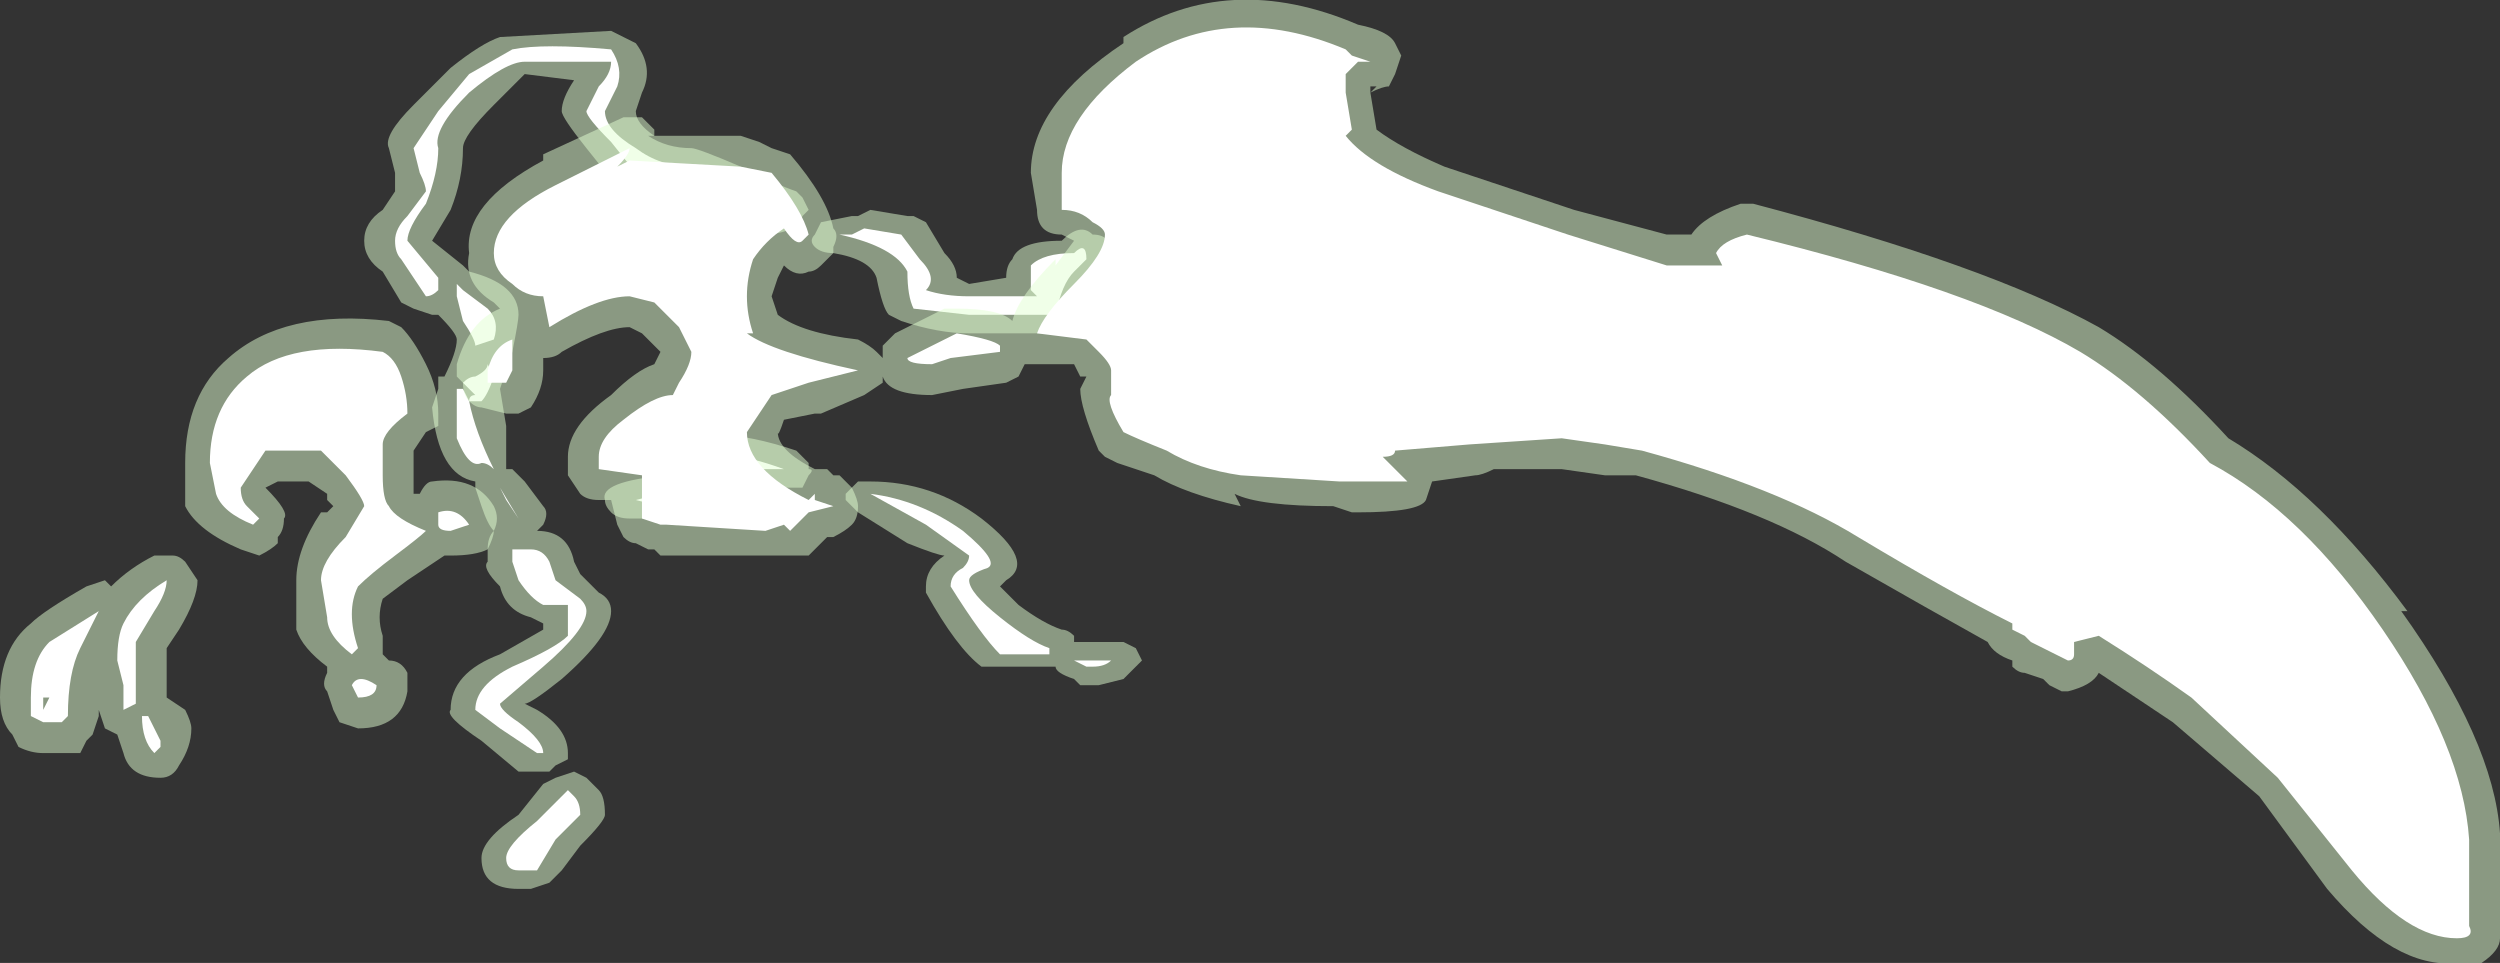<?xml version="1.0" encoding="UTF-8" standalone="no"?>
<svg xmlns:ffdec="https://www.free-decompiler.com/flash" xmlns:xlink="http://www.w3.org/1999/xlink" ffdec:objectType="shape" height="7.8px" width="20.25px" xmlns="http://www.w3.org/2000/svg">
  <rect width="100%" height="100%" fill="#333333" stroke="none"/>
  <g transform="matrix(1.0, 0.0, 0.0, 1.0, 9.9, 5.95)">
    <path d="M0.1 -4.2 L0.2 -4.15 0.4 -4.0 Q0.65 -3.8 0.7 -3.65 0.75 -3.6 0.85 -3.55 L1.1 -3.35 1.15 -3.3 1.15 -3.2 Q1.15 -3.05 0.8 -3.05 0.4 -3.05 0.15 -3.25 0.0 -3.4 0.0 -3.55 0.0 -3.65 -0.05 -3.75 -0.1 -3.8 -0.05 -3.8 L-0.15 -3.8 -0.45 -3.65 -0.65 -3.65 -0.7 -3.7 Q-0.85 -3.75 -0.9 -3.8 L-1.0 -3.7 -1.2 -3.3 -1.35 -3.25 -2.05 -3.25 Q-2.3 -3.25 -2.6 -3.35 L-2.7 -3.4 Q-2.75 -3.45 -2.8 -3.7 -2.85 -3.85 -3.15 -3.9 -3.25 -3.9 -3.3 -3.95 -3.35 -4.0 -3.3 -4.05 L-3.25 -4.15 -3.0 -4.2 -2.95 -4.2 -2.85 -4.25 -2.55 -4.2 -2.5 -4.2 -2.4 -4.15 -2.25 -3.9 Q-2.15 -3.8 -2.15 -3.7 L-2.05 -3.65 -1.75 -3.7 Q-1.75 -3.8 -1.7 -3.85 -1.65 -4.0 -1.3 -4.0 -1.15 -4.15 -1.05 -4.05 -0.9 -4.05 -0.9 -3.9 L-0.85 -3.95 Q-0.7 -4.1 -0.3 -4.2 L-0.2 -4.25 0.0 -4.2 0.1 -4.2 M-5.85 -5.65 L-4.95 -5.7 -4.75 -5.6 Q-4.6 -5.4 -4.7 -5.2 L-4.75 -5.05 Q-4.75 -4.95 -4.6 -4.85 L-4.65 -4.85 Q-4.5 -4.75 -4.3 -4.75 -4.25 -4.75 -3.9 -4.6 -3.6 -4.45 -3.45 -4.4 L-3.4 -4.35 -3.35 -4.25 -3.4 -4.2 Q-3.45 -4.05 -3.75 -4.05 L-3.85 -4.1 Q-4.15 -4.2 -4.4 -4.25 -4.7 -4.25 -4.75 -4.4 L-4.8 -4.45 Q-4.9 -4.45 -4.95 -4.5 L-5.15 -4.75 Q-5.35 -5.0 -5.35 -5.05 -5.35 -5.15 -5.25 -5.3 L-5.65 -5.35 -5.9 -5.1 Q-6.15 -4.85 -6.15 -4.75 -6.15 -4.5 -6.25 -4.25 L-6.4 -4.0 -6.15 -3.8 -6.1 -3.75 Q-5.7 -3.65 -5.7 -3.4 -5.7 -3.35 -5.75 -3.1 L-5.85 -2.8 -5.8 -2.5 -5.8 -2.15 -5.75 -2.15 -5.65 -2.05 -5.5 -1.85 Q-5.45 -1.8 -5.5 -1.7 L-5.55 -1.65 Q-5.3 -1.65 -5.25 -1.4 L-5.2 -1.3 -5.05 -1.15 Q-4.95 -1.1 -4.95 -1.0 -4.95 -0.8 -5.35 -0.45 -5.6 -0.25 -5.65 -0.25 L-5.55 -0.2 Q-5.3 -0.05 -5.3 0.15 L-5.3 0.2 -5.4 0.25 -5.45 0.3 -5.7 0.3 -6.0 0.05 Q-6.3 -0.15 -6.25 -0.2 -6.25 -0.5 -5.85 -0.65 L-5.5 -0.85 -5.5 -0.9 -5.6 -0.95 Q-5.8 -1.0 -5.85 -1.2 -6.0 -1.35 -5.95 -1.4 L-5.95 -1.5 Q-5.95 -1.6 -5.9 -1.65 -5.95 -1.7 -6.0 -1.85 L-6.05 -2.0 -6.05 -2.05 Q-6.35 -2.1 -6.4 -2.65 L-6.35 -2.8 -6.35 -2.9 -6.3 -2.9 Q-6.2 -3.1 -6.2 -3.2 -6.2 -3.25 -6.35 -3.4 L-6.4 -3.4 -6.55 -3.45 -6.65 -3.5 -6.8 -3.75 Q-6.95 -3.85 -6.95 -4.0 -6.95 -4.15 -6.8 -4.25 L-6.7 -4.4 -6.7 -4.55 -6.75 -4.75 Q-6.8 -4.85 -6.55 -5.1 L-6.25 -5.4 Q-6.0 -5.6 -5.85 -5.65 M-3.85 -2.0 L-3.9 -1.9 Q-3.95 -1.85 -4.1 -1.8 L-4.15 -1.75 Q-4.25 -1.75 -4.3 -1.75 L-4.8 -1.75 Q-4.9 -1.75 -4.95 -1.8 -5.0 -1.85 -5.0 -1.9 -5.05 -2.05 -4.5 -2.1 L-4.45 -2.25 -4.4 -2.3 Q-4.2 -2.55 -3.45 -2.3 L-3.35 -2.2 -3.35 -2.15 Q-3.3 -2.15 -3.35 -2.1 L-3.4 -2.0 -3.85 -2.0 M-3.05 -1.95 L-2.95 -2.05 -2.85 -2.05 Q-2.35 -2.05 -1.95 -1.75 -1.5 -1.4 -1.75 -1.25 L-1.8 -1.2 -1.65 -1.05 Q-1.45 -0.9 -1.3 -0.85 -1.25 -0.85 -1.2 -0.8 L-1.2 -0.75 -0.8 -0.75 -0.7 -0.7 -0.65 -0.6 -0.8 -0.45 -1.0 -0.4 -1.15 -0.4 -1.2 -0.45 Q-1.35 -0.5 -1.35 -0.55 L-1.8 -0.55 Q-1.85 -0.55 -1.95 -0.55 -2.15 -0.7 -2.4 -1.15 L-2.4 -1.2 Q-2.4 -1.35 -2.25 -1.45 -2.3 -1.45 -2.55 -1.55 L-2.95 -1.8 -3.05 -1.9 -3.05 -1.95 M-5.05 0.45 Q-5.0 0.5 -5.0 0.65 -5.0 0.7 -5.2 0.9 L-5.35 1.1 -5.45 1.2 -5.6 1.25 -5.7 1.25 Q-6.0 1.25 -6.0 1.0 -6.0 0.85 -5.7 0.65 L-5.5 0.4 -5.4 0.35 -5.25 0.3 -5.15 0.35 -5.05 0.45" fill="#e1ffd2" fill-opacity="0.502" fill-rule="evenodd" stroke="none"/>
    <path d="M0.5 -3.65 Q0.55 -3.55 0.7 -3.45 L0.9 -3.3 0.95 -3.25 0.8 -3.2 Q0.5 -3.2 0.35 -3.35 0.25 -3.45 0.25 -3.55 0.25 -3.7 0.1 -3.85 L-0.05 -3.95 -0.25 -3.9 -0.55 -3.8 -0.6 -3.8 -0.7 -3.85 Q-0.55 -3.95 -0.2 -4.1 L0.0 -4.05 0.25 -3.9 0.5 -3.65 M-6.35 -4.75 Q-6.35 -4.55 -6.45 -4.3 -6.6 -4.1 -6.6 -4.0 L-6.35 -3.7 -6.35 -3.6 Q-6.4 -3.55 -6.45 -3.55 L-6.65 -3.85 Q-6.7 -3.9 -6.7 -4.0 -6.7 -4.1 -6.6 -4.2 L-6.45 -4.4 Q-6.45 -4.45 -6.5 -4.55 L-6.55 -4.75 -6.35 -5.05 -6.1 -5.35 -5.75 -5.55 Q-5.5 -5.6 -4.95 -5.55 -4.85 -5.4 -4.9 -5.25 L-5.0 -5.05 Q-5.0 -4.9 -4.75 -4.75 -4.55 -4.6 -4.3 -4.6 L-4.0 -4.45 -3.6 -4.3 -3.6 -4.25 Q-3.6 -4.2 -3.75 -4.2 -4.05 -4.35 -4.4 -4.35 -4.55 -4.4 -4.55 -4.55 L-4.75 -4.55 -4.95 -4.8 Q-5.15 -5.0 -5.15 -5.05 L-5.05 -5.25 Q-4.95 -5.35 -4.95 -5.45 L-5.65 -5.45 Q-5.8 -5.45 -6.1 -5.2 -6.4 -4.9 -6.35 -4.75 M-6.15 -3.6 L-5.95 -3.45 Q-5.85 -3.35 -5.9 -3.2 L-6.05 -3.15 Q-6.05 -3.2 -6.15 -3.35 L-6.2 -3.55 -6.2 -3.65 -6.15 -3.6 M-5.9 -2.9 Q-5.95 -2.75 -6.0 -2.7 L-6.1 -2.7 Q-6.05 -2.45 -5.9 -2.15 -5.95 -2.2 -6.0 -2.2 -6.1 -2.15 -6.2 -2.4 L-6.2 -2.8 -6.15 -2.8 -6.1 -2.7 Q-6.1 -2.75 -6.05 -2.75 L-6.15 -2.85 Q-6.1 -2.9 -6.05 -2.9 -5.95 -2.95 -5.95 -3.0 L-5.9 -2.9 M-5.85 -2.0 L-5.7 -1.75 -5.8 -1.9 -5.85 -2.0 M-6.05 -0.2 Q-6.05 -0.4 -5.75 -0.55 -5.4 -0.7 -5.3 -0.8 L-5.3 -1.05 -5.5 -1.05 Q-5.6 -1.1 -5.7 -1.25 L-5.75 -1.4 -5.75 -1.5 Q-5.75 -1.55 -5.75 -1.5 L-5.6 -1.5 Q-5.5 -1.5 -5.45 -1.4 L-5.4 -1.25 -5.2 -1.1 Q-5.15 -1.05 -5.15 -1.0 -5.15 -0.85 -5.5 -0.55 L-5.85 -0.25 Q-5.85 -0.2 -5.7 -0.1 -5.5 0.05 -5.5 0.15 L-5.55 0.15 -5.85 -0.05 -6.05 -0.2 M-1.55 -3.8 Q-1.45 -3.9 -1.2 -3.9 -1.1 -4.0 -1.1 -3.85 L-1.2 -3.75 Q-1.3 -3.65 -1.35 -3.4 L-2.05 -3.4 -2.5 -3.45 Q-2.55 -3.55 -2.55 -3.75 -2.65 -3.95 -3.1 -4.05 L-3.0 -4.05 -2.9 -4.1 -2.6 -4.05 -2.45 -3.85 Q-2.3 -3.7 -2.4 -3.6 -2.25 -3.55 -2.05 -3.55 L-1.5 -3.55 -1.55 -3.6 -1.55 -3.8 M-3.55 -2.15 L-3.85 -2.15 -4.0 -2.2 -4.1 -2.05 -4.1 -2.0 -4.2 -1.9 -4.3 -1.85 -4.55 -1.85 -4.75 -1.9 -4.35 -2.0 Q-4.3 -2.05 -4.25 -2.2 -4.1 -2.35 -3.55 -2.15 M-2.05 -1.45 L-2.4 -1.7 -2.85 -1.95 Q-2.45 -1.9 -2.1 -1.65 -1.8 -1.4 -1.9 -1.35 -2.05 -1.3 -2.05 -1.25 -2.05 -1.15 -1.8 -0.95 -1.55 -0.75 -1.4 -0.7 L-1.4 -0.65 -1.8 -0.65 Q-1.95 -0.8 -2.2 -1.2 -2.2 -1.3 -2.1 -1.35 -2.05 -1.4 -2.05 -1.45 M-1.1 -0.55 L-1.2 -0.6 -0.9 -0.6 Q-0.95 -0.55 -1.05 -0.55 L-1.1 -0.55 M-5.25 0.5 Q-5.2 0.55 -5.2 0.65 L-5.4 0.85 -5.55 1.1 -5.7 1.1 Q-5.8 1.1 -5.8 1.0 -5.8 0.9 -5.55 0.7 L-5.3 0.45 -5.25 0.5" fill="#ffffff" fill-rule="evenodd" stroke="none"/>
    <path d="M4.2 -4.3 L4.3 -4.3 Q6.2 -3.8 7.1 -3.3 7.6 -3.0 8.15 -2.4 8.9 -1.95 9.6 -1.0 L9.55 -1.0 Q10.3 0.05 10.35 0.8 L10.35 1.65 Q10.35 1.75 10.2 1.85 L10.0 1.85 Q9.5 1.9 8.95 1.25 L8.4 0.5 7.7 -0.1 7.1 -0.5 Q7.05 -0.4 6.85 -0.35 L6.8 -0.35 6.7 -0.4 6.65 -0.45 6.5 -0.5 Q6.45 -0.5 6.4 -0.55 L6.4 -0.6 Q6.25 -0.65 6.2 -0.75 5.75 -1.0 5.05 -1.4 4.45 -1.8 3.35 -2.1 L3.1 -2.1 2.75 -2.15 2.2 -2.15 Q2.1 -2.1 2.05 -2.1 L1.7 -2.05 1.65 -1.9 Q1.6 -1.8 1.1 -1.8 L1.05 -1.8 0.9 -1.85 Q0.3 -1.85 0.1 -1.95 L0.15 -1.85 Q-0.3 -1.95 -0.55 -2.1 L-0.85 -2.2 -0.95 -2.25 -1.0 -2.3 Q-1.15 -2.65 -1.15 -2.8 L-1.1 -2.9 -1.15 -2.9 -1.2 -3.0 -1.6 -3.0 -1.65 -2.9 -1.75 -2.85 -2.1 -2.8 -2.35 -2.75 Q-2.7 -2.75 -2.75 -2.9 L-2.75 -2.85 -2.9 -2.75 -3.25 -2.6 -3.3 -2.6 -3.55 -2.55 Q-3.6 -2.4 -3.6 -2.45 -3.6 -2.3 -3.3 -2.15 L-3.2 -2.15 -3.15 -2.1 -3.1 -2.1 -3.0 -2.0 Q-2.95 -1.9 -2.95 -1.85 -2.95 -1.75 -3.0 -1.7 -3.05 -1.65 -3.15 -1.6 L-3.2 -1.6 -3.35 -1.45 Q-3.4 -1.45 -3.45 -1.45 L-4.55 -1.45 -4.6 -1.5 -4.65 -1.5 -4.75 -1.55 Q-4.8 -1.55 -4.85 -1.6 L-4.9 -1.7 -4.95 -1.9 -5.05 -1.9 Q-5.15 -1.9 -5.2 -1.95 L-5.3 -2.1 -5.3 -2.25 Q-5.3 -2.5 -4.95 -2.75 -4.75 -2.95 -4.6 -3.0 L-4.55 -3.1 -4.7 -3.25 -4.8 -3.3 Q-5.0 -3.3 -5.35 -3.1 -5.4 -3.05 -5.5 -3.05 L-5.5 -2.95 Q-5.5 -2.8 -5.6 -2.65 L-5.7 -2.6 -5.8 -2.6 -6.0 -2.65 Q-6.05 -2.65 -6.1 -2.7 -6.15 -2.75 -6.15 -2.85 L-6.2 -2.9 -6.2 -3.0 Q-6.1 -3.35 -5.85 -3.45 L-5.9 -3.5 Q-6.15 -3.65 -6.1 -3.9 -6.15 -4.3 -5.5 -4.65 L-5.5 -4.7 -4.85 -5.0 Q-4.8 -5.0 -4.7 -5.0 -4.65 -4.95 -4.6 -4.9 L-4.6 -4.85 -3.9 -4.85 -3.75 -4.8 -3.65 -4.75 -3.5 -4.7 Q-3.2 -4.35 -3.15 -4.1 -3.1 -4.05 -3.15 -3.95 L-3.15 -3.9 -3.25 -3.8 Q-3.3 -3.75 -3.35 -3.75 -3.45 -3.7 -3.55 -3.8 L-3.6 -3.7 -3.65 -3.55 -3.6 -3.4 Q-3.4 -3.25 -2.95 -3.2 -2.85 -3.15 -2.8 -3.1 L-2.75 -3.05 -2.75 -3.15 -2.65 -3.25 Q-2.55 -3.3 -2.25 -3.45 L-2.15 -3.45 Q-1.8 -3.45 -1.7 -3.35 -1.65 -3.55 -1.35 -3.85 L-1.35 -3.8 -1.2 -4.0 -1.3 -4.05 Q-1.4 -4.05 -1.45 -4.1 -1.5 -4.15 -1.5 -4.25 L-1.55 -4.55 Q-1.55 -5.1 -0.8 -5.6 L-0.8 -5.65 Q0.05 -6.2 1.1 -5.75 1.35 -5.7 1.4 -5.6 L1.45 -5.5 1.4 -5.35 1.35 -5.25 Q1.3 -5.25 1.2 -5.2 L1.25 -4.9 Q1.45 -4.75 1.8 -4.6 L2.85 -4.25 3.6 -4.05 3.8 -4.05 Q3.9 -4.2 4.2 -4.3 M1.25 -5.25 L1.2 -5.25 1.2 -5.2 1.25 -5.25 M-9.05 -1.25 L-9.0 -1.2 Q-8.85 -1.35 -8.65 -1.45 L-8.5 -1.45 Q-8.45 -1.45 -8.4 -1.4 L-8.3 -1.25 Q-8.3 -1.1 -8.45 -0.85 L-8.55 -0.7 -8.55 -0.3 -8.4 -0.2 Q-8.35 -0.1 -8.35 -0.05 -8.35 0.1 -8.45 0.25 -8.5 0.35 -8.6 0.35 -8.85 0.35 -8.9 0.15 L-8.95 0.0 -9.05 -0.05 -9.1 -0.2 -9.1 -0.15 -9.15 0.0 -9.2 0.05 -9.25 0.15 -9.55 0.15 Q-9.65 0.15 -9.75 0.1 L-9.8 0.0 Q-9.9 -0.1 -9.9 -0.3 -9.9 -0.7 -9.65 -0.9 -9.55 -1.0 -9.2 -1.2 L-9.05 -1.25 M-6.45 -3.0 Q-6.35 -2.8 -6.35 -2.6 L-6.35 -2.5 -6.45 -2.45 -6.55 -2.3 -6.55 -1.95 -6.5 -1.95 Q-6.45 -2.05 -6.4 -2.05 -6.05 -2.1 -5.9 -1.85 -5.85 -1.75 -5.9 -1.65 -5.9 -1.6 -5.95 -1.5 -6.05 -1.45 -6.25 -1.45 L-6.3 -1.45 -6.6 -1.25 -6.8 -1.1 Q-6.85 -0.95 -6.8 -0.8 L-6.8 -0.65 -6.75 -0.6 Q-6.65 -0.6 -6.6 -0.5 -6.6 -0.45 -6.6 -0.35 -6.65 -0.05 -7.0 -0.05 L-7.15 -0.1 -7.2 -0.2 -7.25 -0.35 Q-7.3 -0.4 -7.25 -0.5 L-7.25 -0.55 Q-7.45 -0.7 -7.5 -0.85 L-7.5 -1.25 Q-7.5 -1.5 -7.3 -1.8 L-7.25 -1.8 -7.2 -1.85 -7.25 -1.9 -7.25 -1.95 -7.4 -2.05 -7.65 -2.05 -7.75 -2.0 Q-7.55 -1.8 -7.6 -1.75 -7.6 -1.65 -7.65 -1.6 L-7.65 -1.55 Q-7.7 -1.5 -7.8 -1.45 L-7.95 -1.5 Q-8.3 -1.65 -8.4 -1.85 -8.4 -1.9 -8.4 -2.2 -8.4 -2.75 -8.05 -3.05 -7.6 -3.45 -6.75 -3.35 L-6.65 -3.3 Q-6.55 -3.2 -6.45 -3.0" fill="#e1ffd2" fill-opacity="0.502" fill-rule="evenodd" stroke="none"/>
    <path d="M4.05 -3.8 L4.0 -3.9 Q4.05 -4.0 4.25 -4.05 6.1 -3.6 6.95 -3.1 7.45 -2.8 8.0 -2.2 8.75 -1.8 9.4 -0.85 10.05 0.1 10.1 0.85 L10.1 1.55 Q10.15 1.65 10.0 1.65 9.6 1.65 9.15 1.1 L8.55 0.35 7.85 -0.3 Q7.5 -0.55 7.1 -0.8 L6.9 -0.75 6.9 -0.65 Q6.9 -0.6 6.85 -0.6 L6.55 -0.75 6.5 -0.8 6.4 -0.85 6.4 -0.9 Q5.9 -1.15 5.15 -1.6 4.5 -2.0 3.4 -2.3 L3.1 -2.35 2.75 -2.4 2.0 -2.35 1.4 -2.3 Q1.4 -2.25 1.3 -2.25 L1.5 -2.05 0.95 -2.05 0.15 -2.1 Q-0.2 -2.15 -0.45 -2.3 -0.7 -2.4 -0.8 -2.45 -0.95 -2.7 -0.9 -2.75 L-0.9 -2.95 Q-0.9 -3.0 -1.0 -3.1 L-1.1 -3.2 -1.5 -3.25 Q-1.45 -3.4 -1.2 -3.65 -0.95 -3.9 -0.95 -4.05 -0.95 -4.1 -1.05 -4.15 -1.15 -4.25 -1.3 -4.25 L-1.3 -4.55 Q-1.3 -5.0 -0.7 -5.45 0.05 -5.95 1.0 -5.55 L1.05 -5.5 1.2 -5.45 1.1 -5.45 1.0 -5.35 1.0 -5.2 1.05 -4.9 1.0 -4.85 Q1.2 -4.6 1.75 -4.4 L2.8 -4.05 3.6 -3.8 4.05 -3.8 M-9.65 -0.3 Q-9.65 -0.6 -9.5 -0.75 L-9.1 -1.0 -9.25 -0.7 Q-9.35 -0.5 -9.35 -0.15 L-9.4 -0.1 -9.55 -0.1 -9.65 -0.15 -9.65 -0.3 M-9.5 -0.3 L-9.55 -0.3 -9.55 -0.2 -9.5 -0.3 M-8.8 -0.5 L-8.8 -0.25 -8.9 -0.2 -8.9 -0.4 -8.95 -0.6 Q-8.95 -0.8 -8.9 -0.9 -8.8 -1.1 -8.55 -1.25 -8.55 -1.15 -8.65 -1.0 L-8.8 -0.75 -8.8 -0.5 M-5.95 -2.95 Q-5.9 -3.15 -5.75 -3.2 L-5.75 -2.95 -5.8 -2.85 -5.95 -2.85 -5.95 -2.95 M-6.6 -2.6 Q-6.8 -2.45 -6.8 -2.35 L-6.8 -2.1 Q-6.8 -1.9 -6.75 -1.85 -6.7 -1.75 -6.45 -1.65 -6.5 -1.6 -6.7 -1.45 -6.9 -1.3 -7.0 -1.2 -7.1 -1.0 -7.0 -0.7 L-7.05 -0.65 Q-7.25 -0.8 -7.25 -0.95 L-7.3 -1.25 Q-7.3 -1.4 -7.1 -1.6 L-6.95 -1.85 Q-6.95 -1.9 -7.1 -2.1 L-7.3 -2.3 -7.75 -2.3 -7.95 -2.0 Q-7.95 -1.9 -7.9 -1.85 L-7.8 -1.75 -7.85 -1.7 Q-8.1 -1.8 -8.15 -1.95 L-8.2 -2.2 Q-8.2 -2.65 -7.9 -2.9 -7.55 -3.2 -6.8 -3.1 -6.7 -3.05 -6.65 -2.9 -6.6 -2.75 -6.6 -2.6 M-6.25 -1.65 Q-6.35 -1.65 -6.35 -1.7 L-6.35 -1.8 Q-6.2 -1.85 -6.1 -1.7 L-6.25 -1.65 M-7.0 -0.3 L-7.05 -0.4 Q-7.0 -0.5 -6.85 -0.4 -6.85 -0.3 -7.0 -0.3 M-8.7 -0.15 L-8.6 0.05 -8.6 0.1 -8.65 0.15 Q-8.75 0.05 -8.75 -0.15 L-8.7 -0.15 M-4.8 -4.75 Q-4.8 -4.7 -4.9 -4.6 L-4.8 -4.65 -3.9 -4.6 -3.65 -4.55 Q-3.4 -4.25 -3.35 -4.05 L-3.4 -4.0 Q-3.45 -3.95 -3.55 -4.1 -3.7 -4.0 -3.8 -3.85 -3.85 -3.7 -3.85 -3.55 -3.85 -3.4 -3.8 -3.25 L-3.85 -3.25 Q-3.65 -3.1 -2.95 -2.95 L-3.35 -2.85 -3.65 -2.75 -3.85 -2.45 Q-3.85 -2.15 -3.35 -1.9 L-3.3 -1.95 -3.3 -1.9 -3.15 -1.85 -3.35 -1.8 -3.5 -1.65 -3.55 -1.7 -3.7 -1.65 -4.5 -1.7 -4.55 -1.7 -4.7 -1.75 -4.7 -2.1 -5.05 -2.15 -5.05 -2.25 Q-5.05 -2.4 -4.85 -2.55 -4.6 -2.75 -4.45 -2.75 L-4.4 -2.85 Q-4.3 -3.0 -4.3 -3.1 L-4.4 -3.3 -4.6 -3.5 -4.8 -3.55 Q-5.05 -3.55 -5.45 -3.3 L-5.5 -3.55 Q-5.65 -3.55 -5.75 -3.65 -5.9 -3.75 -5.9 -3.9 -5.9 -4.2 -5.4 -4.45 L-4.8 -4.75 M-1.8 -3.1 L-2.2 -3.05 -2.35 -3.0 Q-2.55 -3.0 -2.55 -3.05 L-2.15 -3.25 Q-1.85 -3.2 -1.8 -3.15 L-1.8 -3.1" fill="#ffffff" fill-rule="evenodd" stroke="none"/>
  </g>
</svg>
